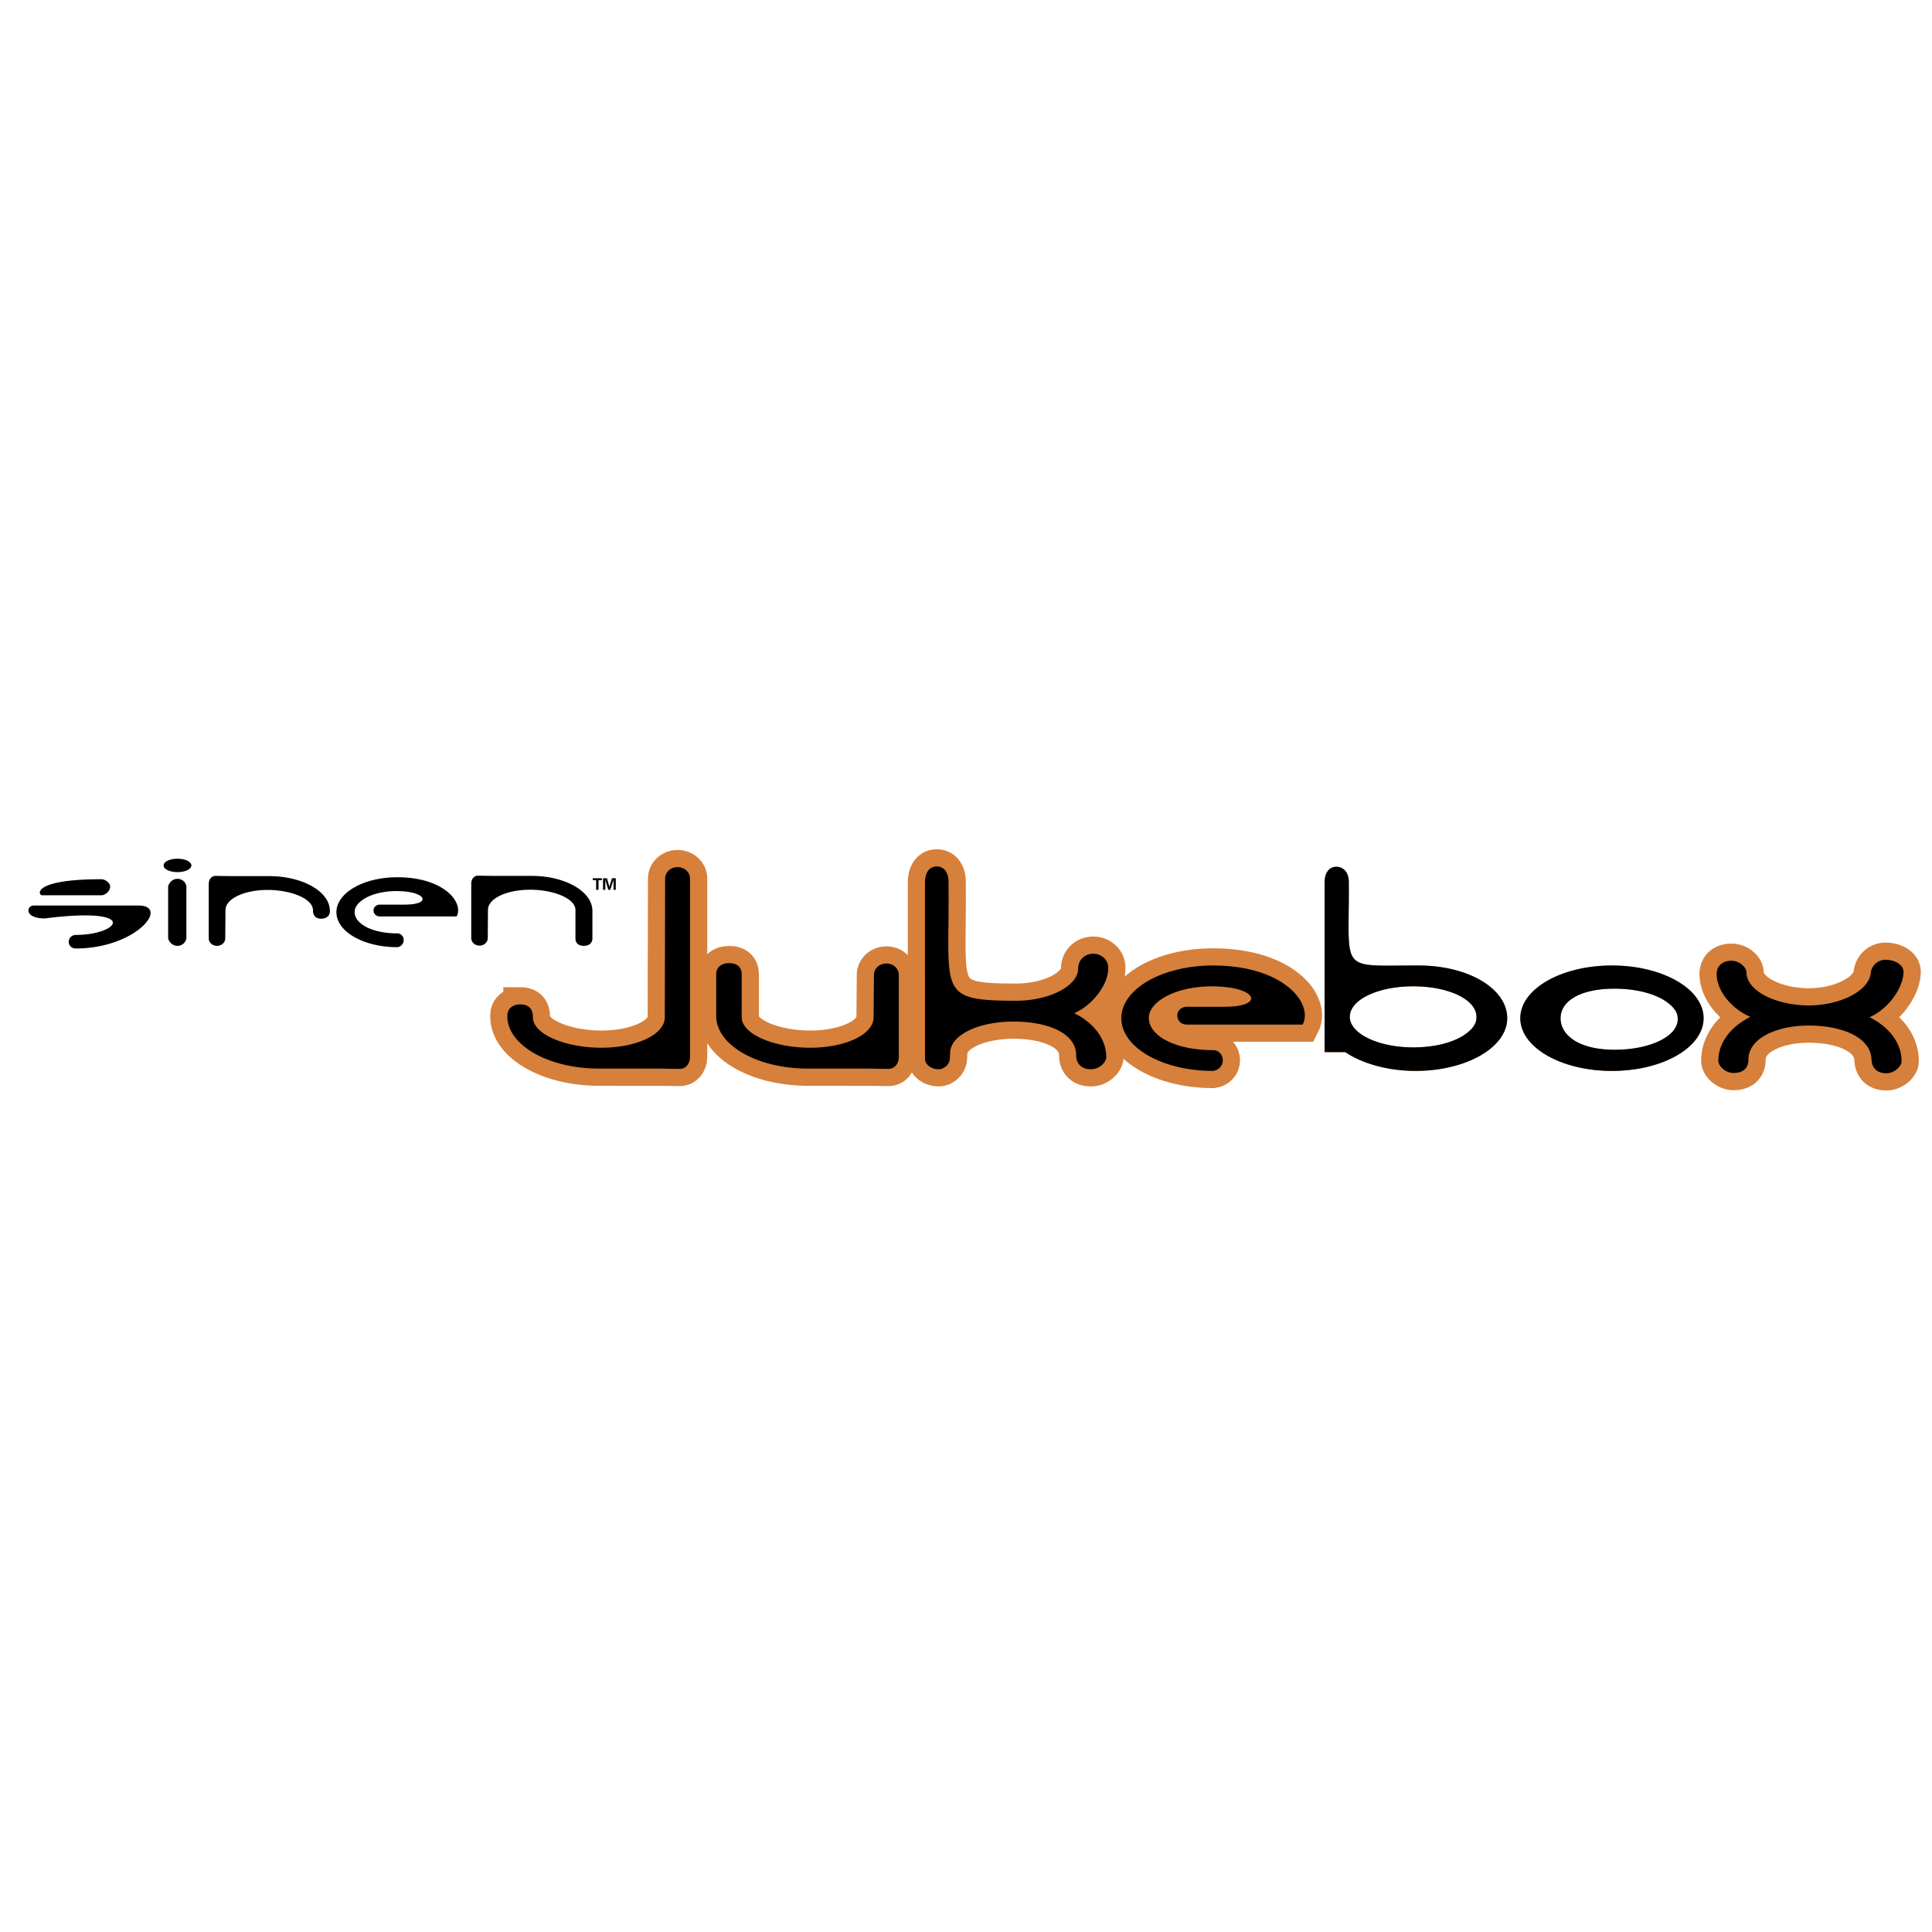 <svg xmlns="http://www.w3.org/2000/svg" width="2500" height="2500" viewBox="0 0 192.756 192.756"><g fill-rule="evenodd" clip-rule="evenodd"><path fill="#fff" d="M0 0h192.756v192.756H0V0z"/><path d="M13.787 90.342c3.207 0-.151 4.267-6.215 4.291-.412 0-.715-.289-.715-.666 0-.379.303-.69.715-.69 4.375 0 6.478-2.863-3.098-1.646-2.08 0-1.864-1.289-1.083-1.289h10.396zm-2.793-1.866c0 .403-.476.846-.888.846H4.258c-.454.089-1.279-1.6 5.848-1.6.39 0 .888.354.888.754zM17.709 94.368c-.457 0-.824-.335-.934-.754v-5.179c.11-.421.478-.756.934-.756.454 0 .823.334.888.756v5.179a.899.899 0 0 1-.888.754zm1.385-8.024c0 .376-.628.667-1.385.667-.758 0-1.386-.29-1.386-.667 0-.378.628-.668 1.386-.668.757-.001 1.385.289 1.385.668zM32.048 91.657c-.562 0-.824-.312-.824-.846 0-1.153-2.208-2.022-4.528-2.022-2.315 0-4.201.869-4.201 2.022l-.021 2.803c0 .419-.367.754-.823.754-.455 0-.824-.335-.824-.754v-5.426c0-.466.284-.799.693-.799 1.862.022-.477.022 5.329.022 3.357 0 6.086 1.557 6.064 3.49.002.443-.302.756-.865.756zM33.564 91.014c0-1.936 2.709-3.49 6.066-3.49 4.678 0 6.65 2.511 5.934 3.91h-7.666c-.347 0-.63-.245-.63-.6 0-.354.302-.58.65-.58h2.47c2.558 0 2.231-1.176-.261-1.332-2.685-.176-4.745.911-4.745 2.07 0 1.219 1.82 2.131 4.247 2.131.369 0 .648.29.648.67a.71.71 0 0 1-.648.707c-3.356-.001-6.065-1.555-6.065-3.486zM57.414 90.788c0-1.153-2.208-2.021-4.526-2.021-2.318 0-4.204.868-4.204 2.021l-.02 2.801c0 .422-.369.756-.824.756-.455 0-.824-.333-.824-.756v-5.422c0-.467.283-.802.693-.802 1.862.023-.476.023 5.33.023 3.361 0 6.066 1.556 6.066 3.49v2.757c0 .42-.302.732-.864.732-.564 0-.827-.312-.827-.732v-2.847zM59.141 87.625h.909v.19h-.333v.962h-.242v-.962h-.334v-.19zM60.892 88.777h-.202l-.297-.991-.001.001v.99h-.228v-1.152h.397l.235.838h.003l.255-.838h.384v1.152h-.227v-.99l-.003-.001-.316.991z"/><path d="M51.93 100.211c.848 0 1.242.473 1.242 1.275 0 1.742 3.33 3.047 6.824 3.047s6.335-1.305 6.335-3.047l.032-13.837c0-.636.556-1.14 1.242-1.14.685 0 1.242.504 1.242 1.14v17.789c0 .701-.427 1.207-1.047 1.207-2.807-.031.719-.031-8.033-.031-5.059 0-9.178-2.348-9.145-5.262-.001-.668.458-1.141 1.308-1.141zM74.002 101.486c0 1.742 3.333 3.047 6.826 3.047 3.493 0 6.334-1.305 6.334-3.047l.035-4.223c0-.635.554-1.137 1.24-1.137.683 0 1.24.502 1.24 1.137v8.174c0 .701-.425 1.207-1.044 1.207-2.811-.031.718-.031-8.033-.031-5.062 0-9.144-2.348-9.144-5.262v-4.152c0-.641.458-1.107 1.306-1.107.85 0 1.24.467 1.24 1.107v4.287zM107.178 101.084c1.961.971 3.201 2.582 3.201 4.389 0 .502-.686 1.207-1.537 1.207-.848 0-1.467-.469-1.467-1.41 0-2.211-2.877-3.35-6.238-3.35-3.492 0-6.237 1.309-6.334 3.049l-.031.639c-.035.604-.588 1.072-1.111 1.072-.75 0-1.374-.469-1.374-1.072V88.05c0-1.138.557-1.605 1.174-1.605.624 0 1.18.467 1.18 1.537.13 10.922-1.307 11.864 6.724 11.864 3.332 0 6.203-1.477 6.203-3.217 0-.871.688-1.475 1.504-1.475s1.535.604 1.5 1.475c-.031 1.775-1.73 3.752-3.394 4.455zM111.881 101.588c0-2.918 4.082-5.26 9.141-5.26 7.055 0 10.025 3.783 8.949 5.895H118.41c-.521 0-.945-.369-.945-.904 0-.539.455-.871.98-.871h3.721c3.854 0 3.363-1.777-.391-2.012-4.051-.264-7.152 1.375-7.152 3.119 0 1.842 2.744 3.217 6.398 3.217.557 0 .98.434.98 1.002 0 .57-.424 1.006-.98 1.072-5.058 0-9.14-2.346-9.14-5.258z" fill="#d6803b" stroke="#d6803b" stroke-width="3.432" stroke-miterlimit="2.613"/><path d="M141.006 104.5c-3.492 0-6.332-1.373-6.332-3.047 0-1.74 2.84-3.049 6.332-3.049 3.494 0 6.305 1.309 6.305 3.049 0 .332-.064.602-.266.902-.225.336-.553.641-1.008.939-1.144.739-2.939 1.206-5.031 1.206zm-8.85-16.417v16.885h2.059c1.699 1.141 4.246 1.877 7.021 1.877 5.061 0 9.143-2.346 9.143-5.258 0-2.918-3.82-5.26-8.881-5.26-8.035 0-6.857.803-6.924-8.309 0-1.071-.619-1.542-1.24-1.542s-1.178.472-1.178 1.607zM161.09 98.639c2.088 0 3.885.469 5.027 1.207.457.301.783.602 1.012.934.195.305.262.572.262.908 0 1.74-2.807 3.047-6.301 3.047s-5.389-1.406-5.389-3.146c0-1.681 1.895-2.95 5.389-2.95zm-.262-2.311c-5.062 0-9.145 2.342-9.145 5.26 0 2.912 4.082 5.258 9.145 5.258 5.061 0 9.143-2.346 9.143-5.258 0-2.918-4.082-5.26-9.143-5.26z" fill="#d6803b"/><path d="M188.123 95.758c.852 0 1.832.435 1.799 1.273-.1 1.777-1.732 3.748-3.398 4.455 1.961.973 3.201 2.58 3.201 4.389 0 .5-.686 1.205-1.535 1.205s-1.436-.467-1.469-1.404c-.098-2.215-3.002-3.387-6.367-3.354-2.875 0-5.912 1.172-5.912 3.387 0 .936-.619 1.342-1.469 1.342-.848 0-1.533-.707-1.533-1.211 0-1.807 1.238-3.414 3.199-4.387-1.666-.703-3.297-2.383-3.365-4.189-.031-.936.623-1.408 1.471-1.408.852 0 1.504.703 1.504 1.14-.033 1.742 2.711 3.283 6.17 3.318 3.332 0 6.105-1.543 6.238-3.283a1.476 1.476 0 0 1 1.466-1.273z" fill="#d6803b" stroke="#d6803b" stroke-width="3.432" stroke-miterlimit="2.613"/><path d="M51.924 100.211c.852 0 1.243.473 1.243 1.275 0 1.742 3.332 3.047 6.826 3.047 3.493 0 6.335-1.305 6.335-3.047l.032-13.837c0-.636.554-1.137 1.24-1.137.687 0 1.242.501 1.242 1.137v17.789c0 .701-.424 1.207-1.046 1.207-2.809-.031.719-.031-8.031-.031-5.062 0-9.18-2.348-9.146-5.262 0-.668.458-1.141 1.305-1.141zM74.001 101.486c0 1.742 3.331 3.047 6.823 3.047 3.493 0 6.336-1.305 6.336-3.047l.033-4.223c0-.635.554-1.137 1.24-1.137.685 0 1.24.502 1.24 1.137v8.174c0 .701-.424 1.207-1.044 1.207-2.81-.031.718-.031-8.033-.031-5.061 0-9.142-2.348-9.142-5.262v-4.152c0-.641.456-1.107 1.307-1.107.847 0 1.24.467 1.24 1.107v4.287zM107.176 101.084c1.959.971 3.197 2.582 3.197 4.389 0 .502-.686 1.207-1.531 1.207-.852 0-1.473-.467-1.473-1.41 0-2.211-2.873-3.348-6.234-3.348-3.494 0-6.239 1.307-6.335 3.047l-.032.639c-.033.605-.589 1.072-1.111 1.072-.75 0-1.371-.467-1.371-1.072V88.05c0-1.138.554-1.605 1.175-1.605.622 0 1.175.467 1.175 1.537.132 10.926-1.305 11.864 6.728 11.864 3.33 0 6.203-1.477 6.203-3.217 0-.871.686-1.475 1.502-1.475.814 0 1.537.604 1.5 1.475-.032 1.775-1.727 3.754-3.393 4.455zM111.875 101.588c0-2.918 4.084-5.26 9.145-5.26 7.053 0 10.025 3.783 8.947 5.895h-11.559c-.525 0-.949-.369-.949-.904s.459-.871.98-.871h3.723c3.852 0 3.363-1.777-.393-2.012-4.047-.264-7.15 1.375-7.15 3.119 0 1.842 2.744 3.217 6.4 3.217.553 0 .979.434.979 1.002 0 .57-.426 1.008-.979 1.072-5.06 0-9.144-2.346-9.144-5.258zM141.004 104.5c-3.494 0-6.334-1.373-6.334-3.047 0-1.74 2.84-3.049 6.334-3.049s6.303 1.309 6.303 3.049c0 .338-.066.602-.262.906-.23.336-.555.637-1.012.936-1.142.738-2.941 1.205-5.029 1.205zm-8.85-16.417v16.885h2.059c1.697 1.141 4.244 1.877 7.02 1.877 5.061 0 9.143-2.346 9.143-5.258 0-2.918-3.818-5.26-8.881-5.26-8.033 0-6.857.803-6.924-8.309 0-1.071-.619-1.542-1.24-1.542s-1.177.472-1.177 1.607zM161.084 98.639c2.092 0 3.889.469 5.029 1.207.459.301.783.602 1.014.938.197.301.26.568.26.904 0 1.74-2.809 3.047-6.303 3.047-3.492 0-5.387-1.406-5.387-3.146 0-1.677 1.895-2.95 5.387-2.95zm-.26-2.311c-5.061 0-9.143 2.342-9.143 5.26 0 2.912 4.082 5.258 9.143 5.258s9.143-2.346 9.143-5.258c0-2.918-4.082-5.26-9.143-5.26zM188.123 95.758c.85 0 1.828.435 1.795 1.273-.098 1.777-1.73 3.752-3.396 4.455 1.959.973 3.199 2.58 3.199 4.391 0 .5-.688 1.203-1.533 1.203-.85 0-1.438-.467-1.469-1.404-.1-2.211-3.008-3.387-6.367-3.354-2.875 0-5.912 1.172-5.912 3.387 0 .936-.617 1.342-1.469 1.342s-1.533-.707-1.533-1.211c0-1.807 1.24-3.414 3.199-4.387-1.666-.703-3.297-2.377-3.365-4.189-.031-.936.623-1.408 1.471-1.408s1.502.703 1.502 1.14c-.033 1.744 2.711 3.283 6.172 3.318 3.33 0 6.105-1.543 6.236-3.283a1.48 1.48 0 0 1 1.47-1.273z"/></g></svg>